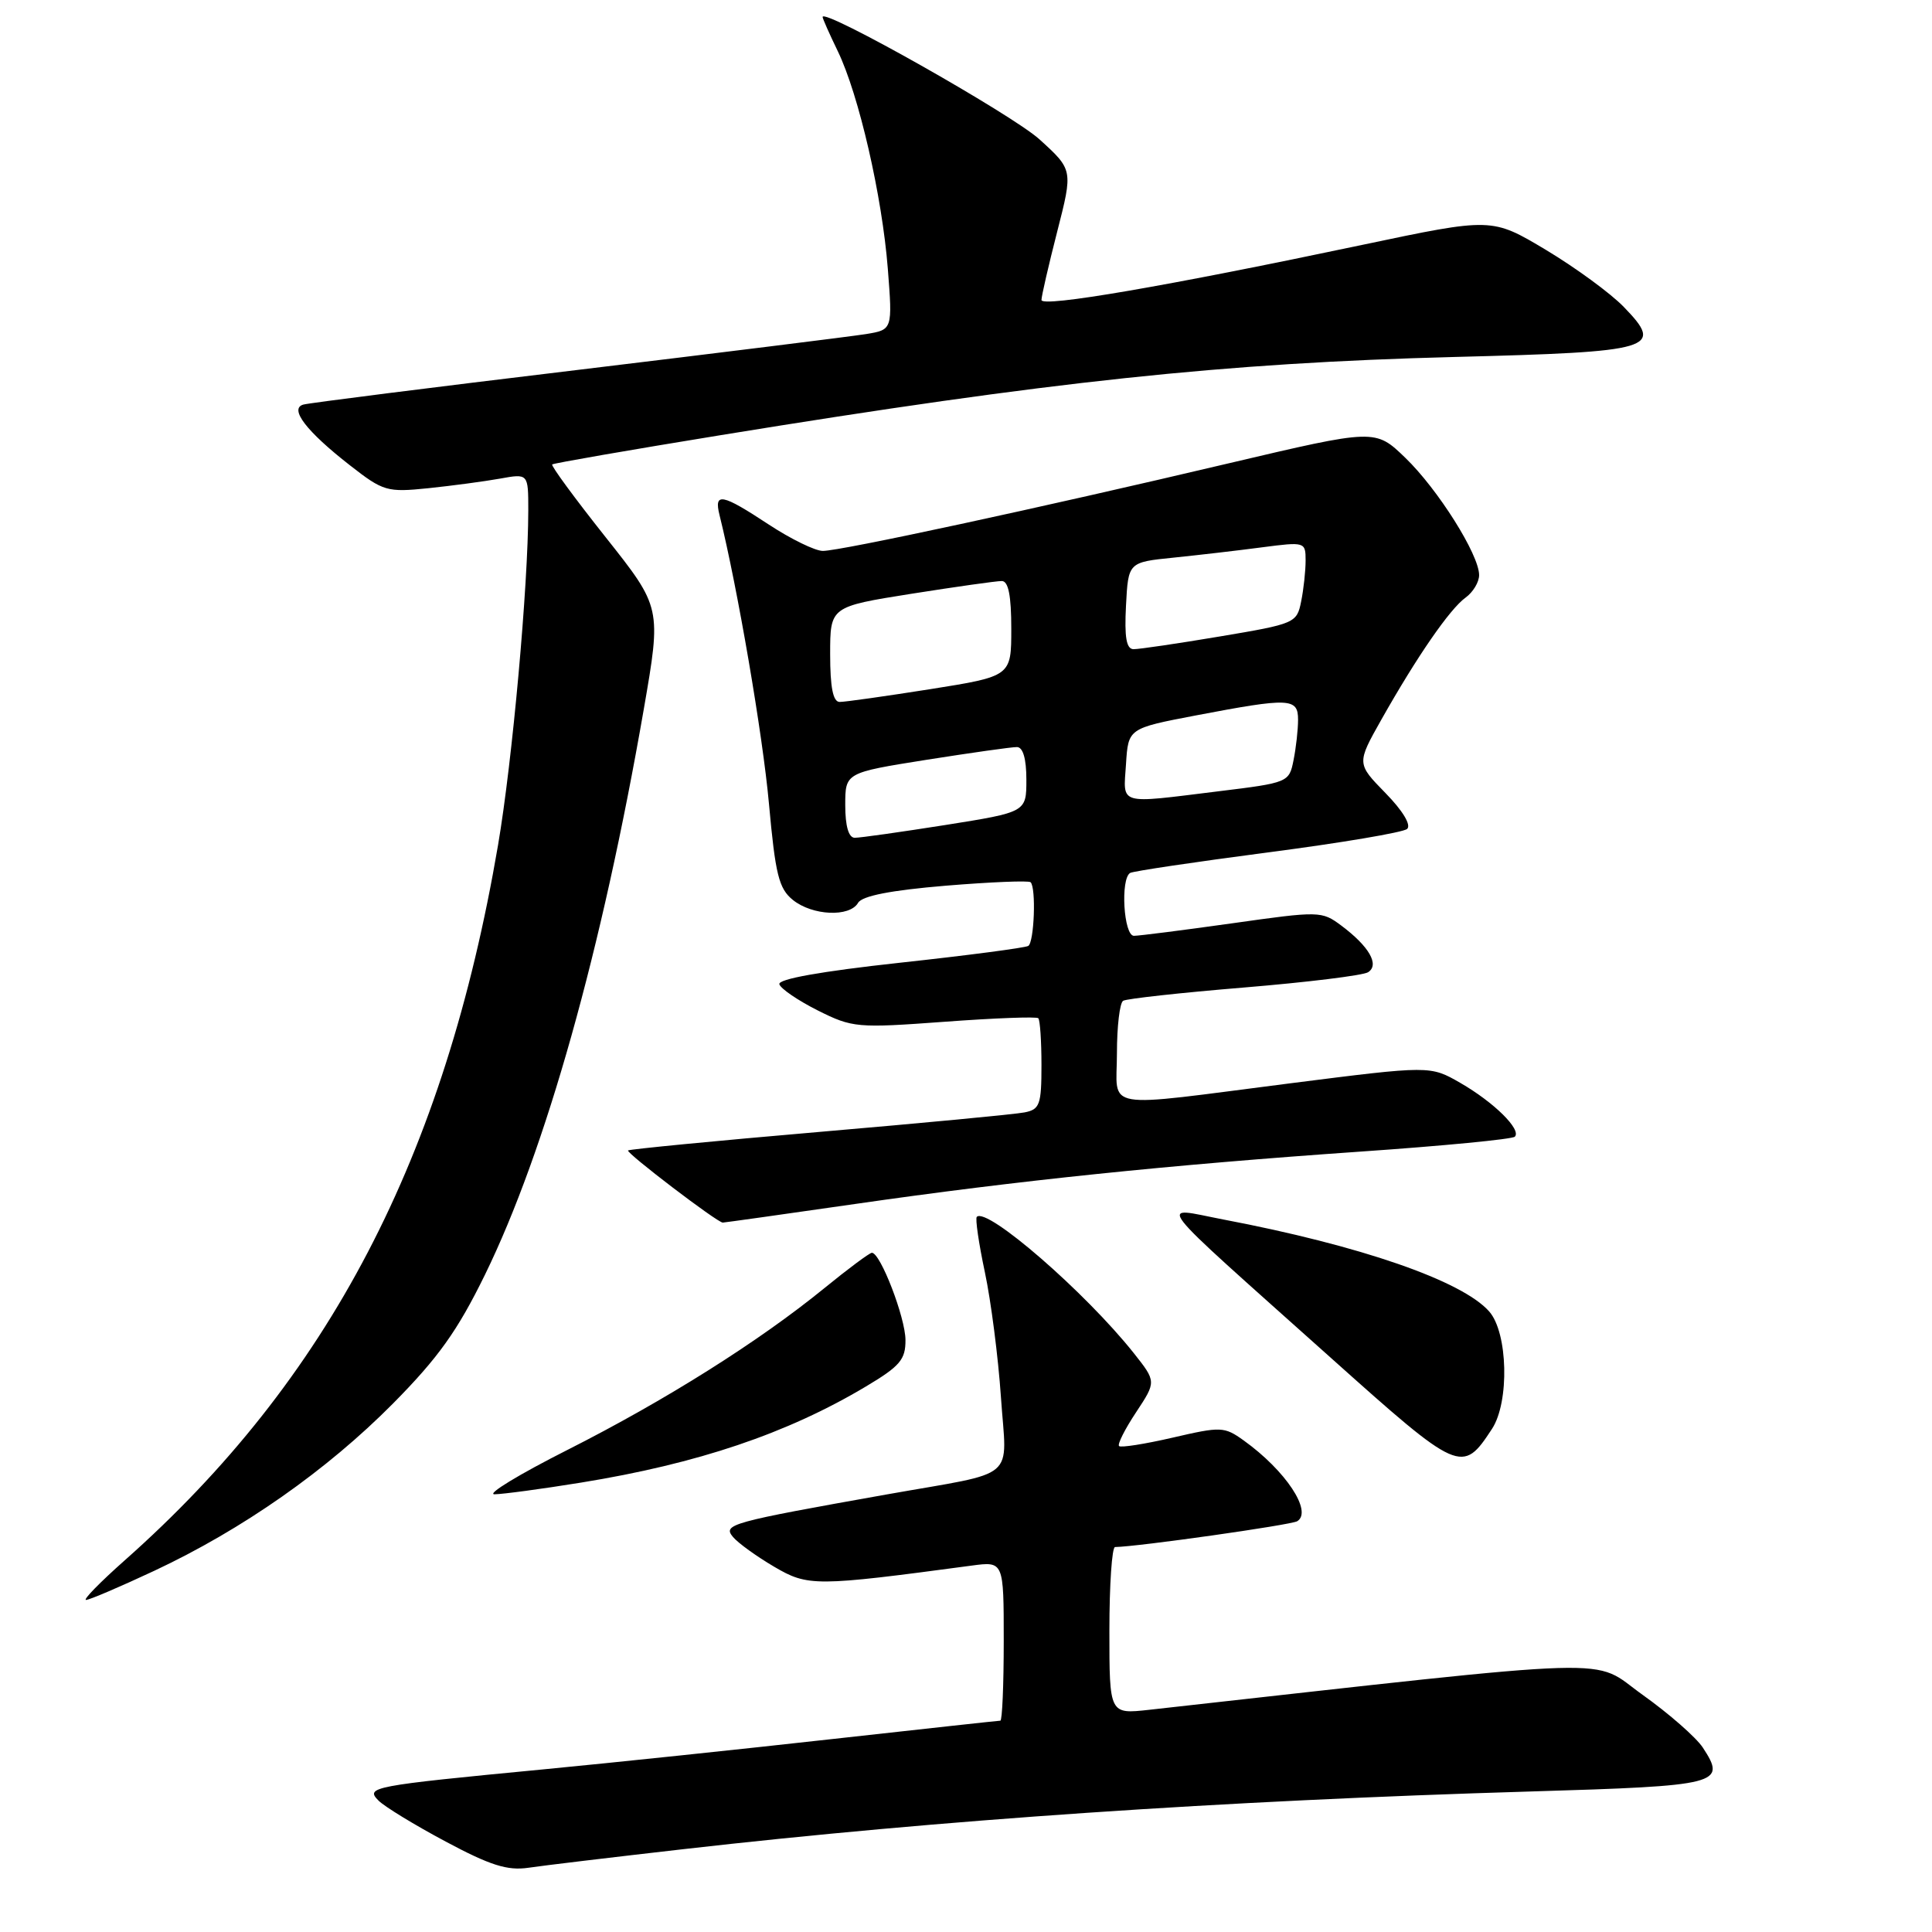 <?xml version="1.0" encoding="UTF-8" standalone="no"?>
<!DOCTYPE svg PUBLIC "-//W3C//DTD SVG 1.1//EN" "http://www.w3.org/Graphics/SVG/1.1/DTD/svg11.dtd" >
<svg xmlns="http://www.w3.org/2000/svg" xmlns:xlink="http://www.w3.org/1999/xlink" version="1.1" viewBox="0 0 256 256">
 <g >
 <path fill="currentColor"
d=" M 90.50 245.03 C 124.61 241.14 161.85 238.60 202.84 237.38 C 227.95 236.63 228.81 236.41 225.63 231.56 C 224.75 230.22 221.17 227.08 217.65 224.57 C 210.68 219.60 216.41 219.42 152.25 226.56 C 147.00 227.14 147.00 227.14 147.00 216.07 C 147.00 209.98 147.34 205.00 147.75 204.99 C 150.75 204.95 171.07 202.07 171.89 201.57 C 173.96 200.29 170.35 194.85 164.80 190.87 C 162.22 189.02 161.79 189.01 155.40 190.49 C 151.72 191.34 148.51 191.85 148.28 191.61 C 148.04 191.38 149.06 189.36 150.54 187.13 C 153.22 183.07 153.22 183.07 150.22 179.28 C 143.81 171.22 130.77 159.90 129.43 161.24 C 129.21 161.46 129.69 164.76 130.50 168.57 C 131.31 172.38 132.27 179.84 132.63 185.14 C 133.39 196.38 135.14 194.89 117.50 198.02 C 96.76 201.71 95.74 201.99 97.12 203.65 C 97.79 204.46 100.25 206.23 102.58 207.60 C 107.07 210.23 107.99 210.23 128.75 207.45 C 133.00 206.88 133.00 206.88 133.00 217.44 C 133.00 223.25 132.80 228.00 132.55 228.00 C 132.30 228.00 122.28 229.10 110.30 230.43 C 98.31 231.77 81.08 233.58 72.00 234.45 C 49.16 236.64 48.37 236.80 50.17 238.60 C 50.97 239.40 54.97 241.84 59.06 244.02 C 64.95 247.17 67.23 247.89 70.00 247.49 C 71.92 247.20 81.15 246.10 90.50 245.03 Z  M 20.44 208.14 C 32.13 202.66 43.30 194.83 52.08 185.97 C 58.08 179.90 60.61 176.36 64.26 168.91 C 72.29 152.48 79.76 125.90 85.30 94.00 C 87.64 80.50 87.64 80.50 80.24 71.17 C 76.16 66.03 72.98 61.70 73.17 61.54 C 73.35 61.38 83.40 59.63 95.50 57.66 C 139.22 50.54 162.21 48.09 192.75 47.30 C 219.27 46.62 220.56 46.24 215.15 40.66 C 213.41 38.86 208.77 35.47 204.84 33.11 C 197.68 28.83 197.68 28.83 180.59 32.43 C 154.63 37.91 138.00 40.77 138.00 39.75 C 138.00 39.25 138.94 35.16 140.09 30.67 C 142.18 22.50 142.18 22.50 137.73 18.46 C 134.07 15.15 109.00 1.00 109.00 2.25 C 109.00 2.46 109.90 4.49 111.01 6.78 C 113.80 12.55 116.88 25.95 117.64 35.60 C 118.27 43.69 118.27 43.69 114.73 44.27 C 112.79 44.58 95.51 46.73 76.35 49.04 C 57.18 51.34 40.91 53.40 40.19 53.61 C 38.29 54.15 40.60 57.16 46.36 61.65 C 50.79 65.11 51.28 65.25 56.76 64.69 C 59.92 64.36 64.19 63.79 66.25 63.42 C 70.00 62.74 70.00 62.74 70.00 67.62 C 69.99 77.60 67.89 100.87 65.99 112.00 C 58.93 153.36 43.55 182.82 16.53 206.75 C 13.27 209.64 10.96 212.00 11.40 212.00 C 11.84 212.00 15.91 210.26 20.44 208.14 Z  M 77.00 196.45 C 92.48 193.94 104.29 189.95 114.75 183.71 C 119.26 181.02 120.00 180.15 119.98 177.54 C 119.96 174.57 116.66 166.00 115.53 166.00 C 115.23 166.00 112.39 168.11 109.24 170.68 C 100.57 177.75 88.18 185.55 75.21 192.11 C 68.79 195.35 64.44 198.00 65.52 198.00 C 66.61 197.99 71.77 197.30 77.00 196.45 Z  M 197.70 189.33 C 200.03 185.77 199.81 176.57 197.32 173.77 C 193.72 169.70 180.24 165.04 162.10 161.59 C 153.38 159.92 152.00 158.14 176.30 179.88 C 193.42 195.20 193.76 195.35 197.70 189.33 Z  M 113.33 159.53 C 134.81 156.43 154.86 154.36 180.31 152.59 C 191.20 151.84 200.38 150.95 200.72 150.62 C 201.64 149.69 197.96 146.06 193.50 143.49 C 189.50 141.19 189.50 141.19 171.00 143.54 C 145.49 146.79 148.00 147.23 148.00 139.56 C 148.00 136.02 148.37 132.89 148.82 132.61 C 149.28 132.33 156.48 131.54 164.84 130.85 C 173.19 130.16 180.59 129.25 181.27 128.83 C 182.83 127.85 181.42 125.40 177.71 122.63 C 175.14 120.71 174.81 120.71 163.29 122.34 C 156.81 123.25 150.94 124.00 150.25 124.00 C 148.89 124.00 148.44 116.45 149.75 115.67 C 150.16 115.43 158.38 114.21 168.00 112.95 C 177.62 111.70 185.93 110.30 186.45 109.84 C 187.02 109.33 185.88 107.43 183.58 105.08 C 179.76 101.17 179.76 101.17 183.05 95.33 C 187.76 86.99 192.10 80.70 194.19 79.19 C 195.19 78.47 196.00 77.12 195.99 76.19 C 195.98 73.48 190.53 64.83 186.21 60.66 C 182.23 56.82 182.23 56.82 162.86 61.38 C 137.63 67.34 111.37 73.00 109.03 73.00 C 108.01 73.00 104.78 71.42 101.86 69.50 C 95.64 65.40 94.58 65.20 95.34 68.25 C 97.72 77.82 101.07 97.39 101.89 106.49 C 102.74 115.88 103.20 117.74 105.05 119.24 C 107.63 121.33 112.58 121.56 113.70 119.63 C 114.24 118.71 118.02 117.97 125.31 117.36 C 131.26 116.87 136.32 116.66 136.56 116.90 C 137.31 117.64 137.04 124.86 136.25 125.34 C 135.84 125.59 128.18 126.60 119.22 127.57 C 108.78 128.71 103.06 129.73 103.27 130.42 C 103.45 131.01 105.74 132.57 108.36 133.89 C 112.96 136.19 113.57 136.24 125.15 135.39 C 131.76 134.90 137.35 134.69 137.58 134.92 C 137.81 135.15 138.00 137.95 138.00 141.15 C 138.00 146.38 137.77 147.01 135.75 147.40 C 134.51 147.65 122.26 148.81 108.51 149.99 C 94.77 151.17 83.39 152.28 83.22 152.44 C 82.92 152.75 95.05 162.00 95.77 162.00 C 95.98 162.00 103.88 160.89 113.33 159.53 Z  M 112.00 106.69 C 112.00 102.39 112.00 102.39 122.75 100.68 C 128.66 99.75 134.06 98.98 134.75 98.99 C 135.55 99.00 136.00 100.53 136.00 103.31 C 136.00 107.61 136.00 107.61 125.25 109.32 C 119.34 110.25 113.94 111.02 113.25 111.01 C 112.45 111.00 112.00 109.47 112.00 106.69 Z  M 149.20 101.26 C 149.50 96.51 149.50 96.51 158.50 94.79 C 170.90 92.43 172.00 92.47 172.00 95.37 C 172.00 96.68 171.73 99.09 171.40 100.73 C 170.82 103.67 170.69 103.72 161.46 104.85 C 147.99 106.51 148.84 106.76 149.20 101.26 Z  M 110.00 86.69 C 110.00 80.39 110.00 80.39 120.75 78.68 C 126.66 77.75 132.06 76.98 132.75 76.99 C 133.62 77.00 134.00 78.93 134.00 83.31 C 134.00 89.61 134.00 89.61 123.25 91.32 C 117.34 92.25 111.94 93.02 111.25 93.01 C 110.38 93.00 110.00 91.07 110.00 86.69 Z  M 149.20 80.25 C 149.50 74.50 149.50 74.50 155.50 73.89 C 158.80 73.55 164.09 72.94 167.25 72.52 C 172.91 71.78 173.00 71.81 173.00 74.26 C 173.00 75.63 172.74 78.07 172.41 79.69 C 171.84 82.56 171.60 82.66 161.66 84.33 C 156.07 85.27 150.92 86.03 150.20 86.02 C 149.25 86.01 148.98 84.45 149.20 80.25 Z "/>
</g>
</svg>
